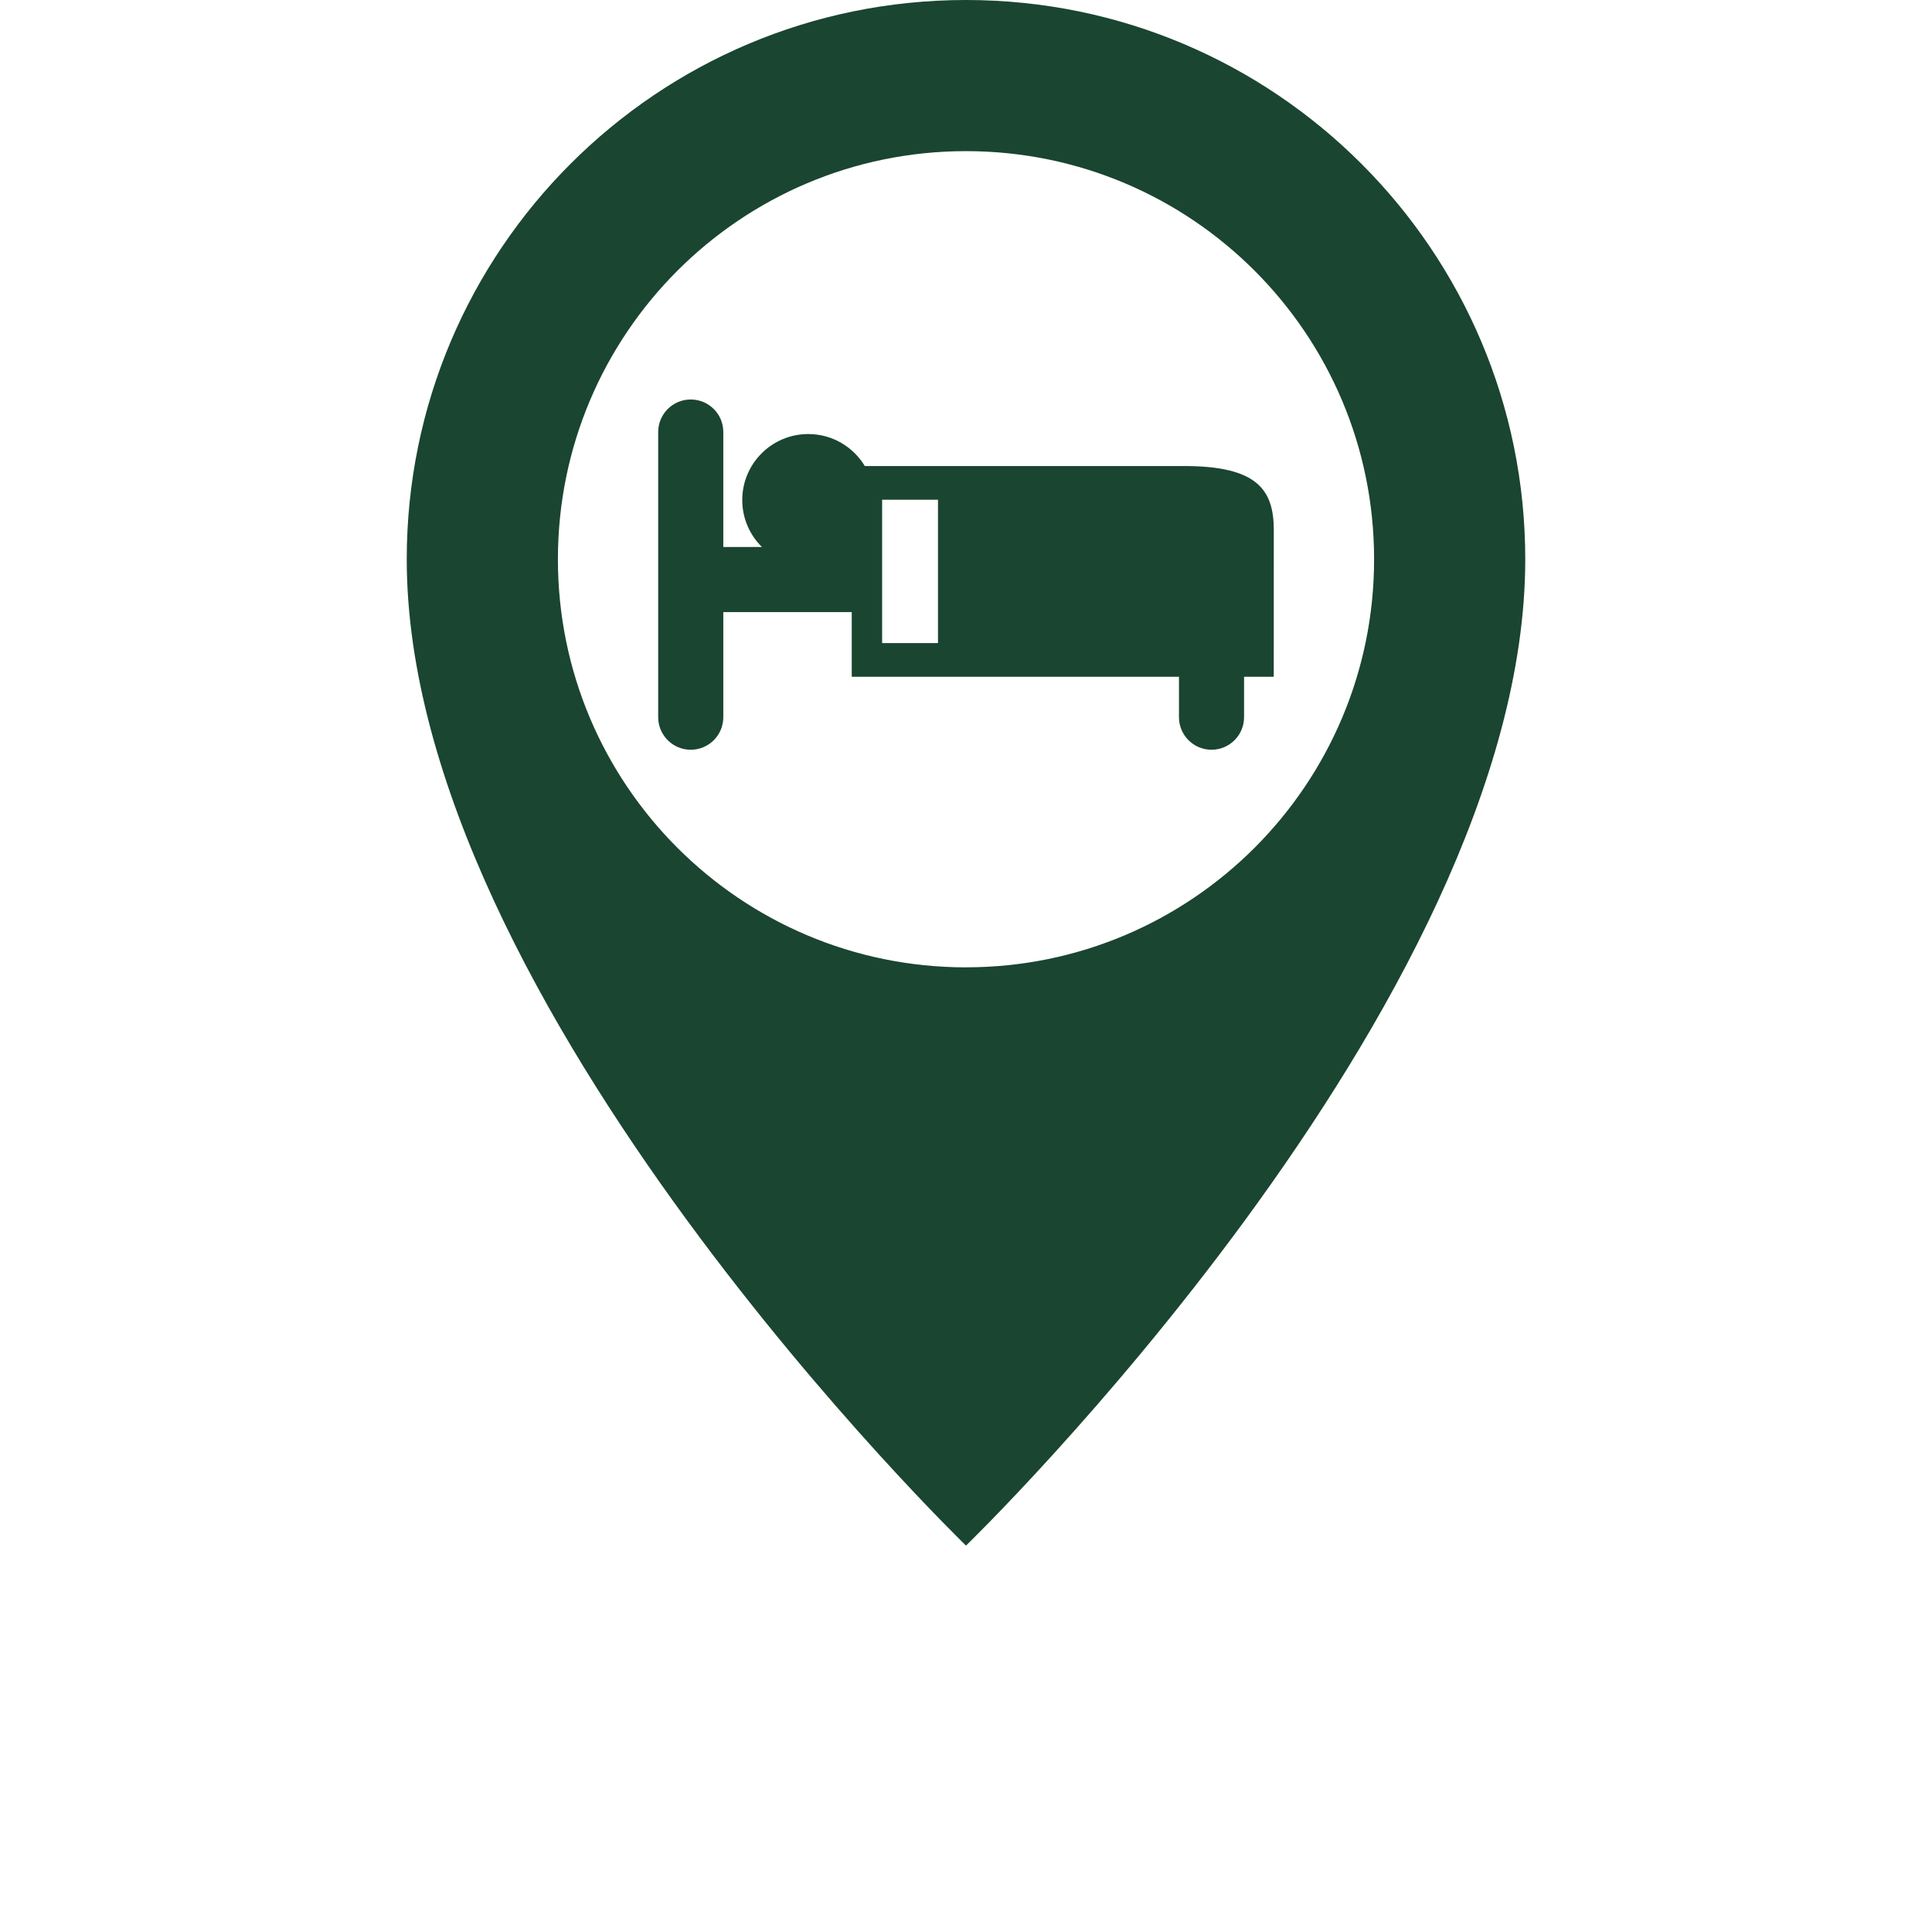 <svg xmlns="http://www.w3.org/2000/svg" xmlns:xlink="http://www.w3.org/1999/xlink" width="700pt" height="700pt" version="1.1" viewBox="0 0 700 700">
 <defs fill="#1a4531">
z</defs>
 <g>
  <path d="m350 0c-111.91 0-202.63 90.727-202.63 202.64 0 161.29 202.63 357.36 202.63 357.36s202.63-196.07 202.63-357.36c0-111.91-90.719-202.64-202.63-202.64zm0 350.49c-81.664 0-147.86-66.199-147.86-147.86 0-81.664 66.199-147.87 147.86-147.87 81.66 0 147.86 66.199 147.86 147.86 0 81.664-66.203 147.86-147.86 147.86zm111.52-158.43c0-14.59-5.969-23.211-32.496-23.211h-115.69c-4.184-6.945-11.793-11.586-20.492-11.586-13.199 0-23.906 10.703-23.906 23.906 0 6.664 2.727 12.691 7.129 17.023h-13.996v-41.66c0-6.519-5.281-11.793-11.801-11.793-6.512 0-11.793 5.281-11.793 11.793v103.32c0 6.512 5.281 11.793 11.793 11.793 6.519 0 11.801-5.281 11.801-11.793v-38.074h46.535v23.426h118.56v14.648c0 6.512 5.281 11.793 11.793 11.793s11.793-5.281 11.793-11.793v-14.648h10.754c0.016 0 0.016-43.285 0.016-53.148zm-141.91 40.93v-51.918h20.242v51.918z" fill="#1a4531"/>
  <use x="70" y="644" xlink:href="#t" fill="#1a4531"/>
  <use x="90.551" y="644" xlink:href="#b" fill="#1a4531"/>
  <use x="104.359" y="644" xlink:href="#a" fill="#1a4531"/>
  <use x="123.348" y="644" xlink:href="#d" fill="#1a4531"/>
  <use x="142.242" y="644" xlink:href="#c" fill="#1a4531"/>
  <use x="155.629" y="644" xlink:href="#a" fill="#1a4531"/>
  <use x="174.617" y="644" xlink:href="#i" fill="#1a4531"/>
  <use x="204.41" y="644" xlink:href="#g" fill="#1a4531"/>
  <use x="224.453" y="644" xlink:href="#h" fill="#1a4531"/>
  <use x="252.453" y="644" xlink:href="#g" fill="#1a4531"/>
  <use x="282.242" y="644" xlink:href="#f" fill="#1a4531"/>
  <use x="294.422" y="644" xlink:href="#d" fill="#1a4531"/>
  <use x="313.32" y="644" xlink:href="#b" fill="#1a4531"/>
  <use x="327.125" y="644" xlink:href="#s" fill="#1a4531"/>
  <use x="336.727" y="644" xlink:href="#d" fill="#1a4531"/>
  <use x="355.617" y="644" xlink:href="#r" fill="#1a4531"/>
  <use x="70" y="672" xlink:href="#f" fill="#1a4531"/>
  <use x="82.184" y="672" xlink:href="#b" fill="#1a4531"/>
  <use x="95.992" y="672" xlink:href="#e" fill="#1a4531"/>
  <use x="115.227" y="672" xlink:href="#q" fill="#1a4531"/>
  <use x="154.152" y="672" xlink:href="#c" fill="#1a4531"/>
  <use x="167.535" y="672" xlink:href="#p" fill="#1a4531"/>
  <use x="187.469" y="672" xlink:href="#a" fill="#1a4531"/>
  <use x="216.207" y="672" xlink:href="#o" fill="#1a4531"/>
  <use x="239.641" y="672" xlink:href="#e" fill="#1a4531"/>
  <use x="258.879" y="672" xlink:href="#n" fill="#1a4531"/>
  <use x="278.812" y="672" xlink:href="#m" fill="#1a4531"/>
  <use x="308.492" y="672" xlink:href="#l" fill="#1a4531"/>
  <use x="329.016" y="672" xlink:href="#b" fill="#1a4531"/>
  <use x="342.82" y="672" xlink:href="#e" fill="#1a4531"/>
  <use x="362.059" y="672" xlink:href="#k" fill="#1a4531"/>
  <use x="371.656" y="672" xlink:href="#a" fill="#1a4531"/>
  <use x="390.648" y="672" xlink:href="#j" fill="#1a4531"/>
  <use x="407.242" y="672" xlink:href="#c" fill="#1a4531"/>
 </g>
</svg>